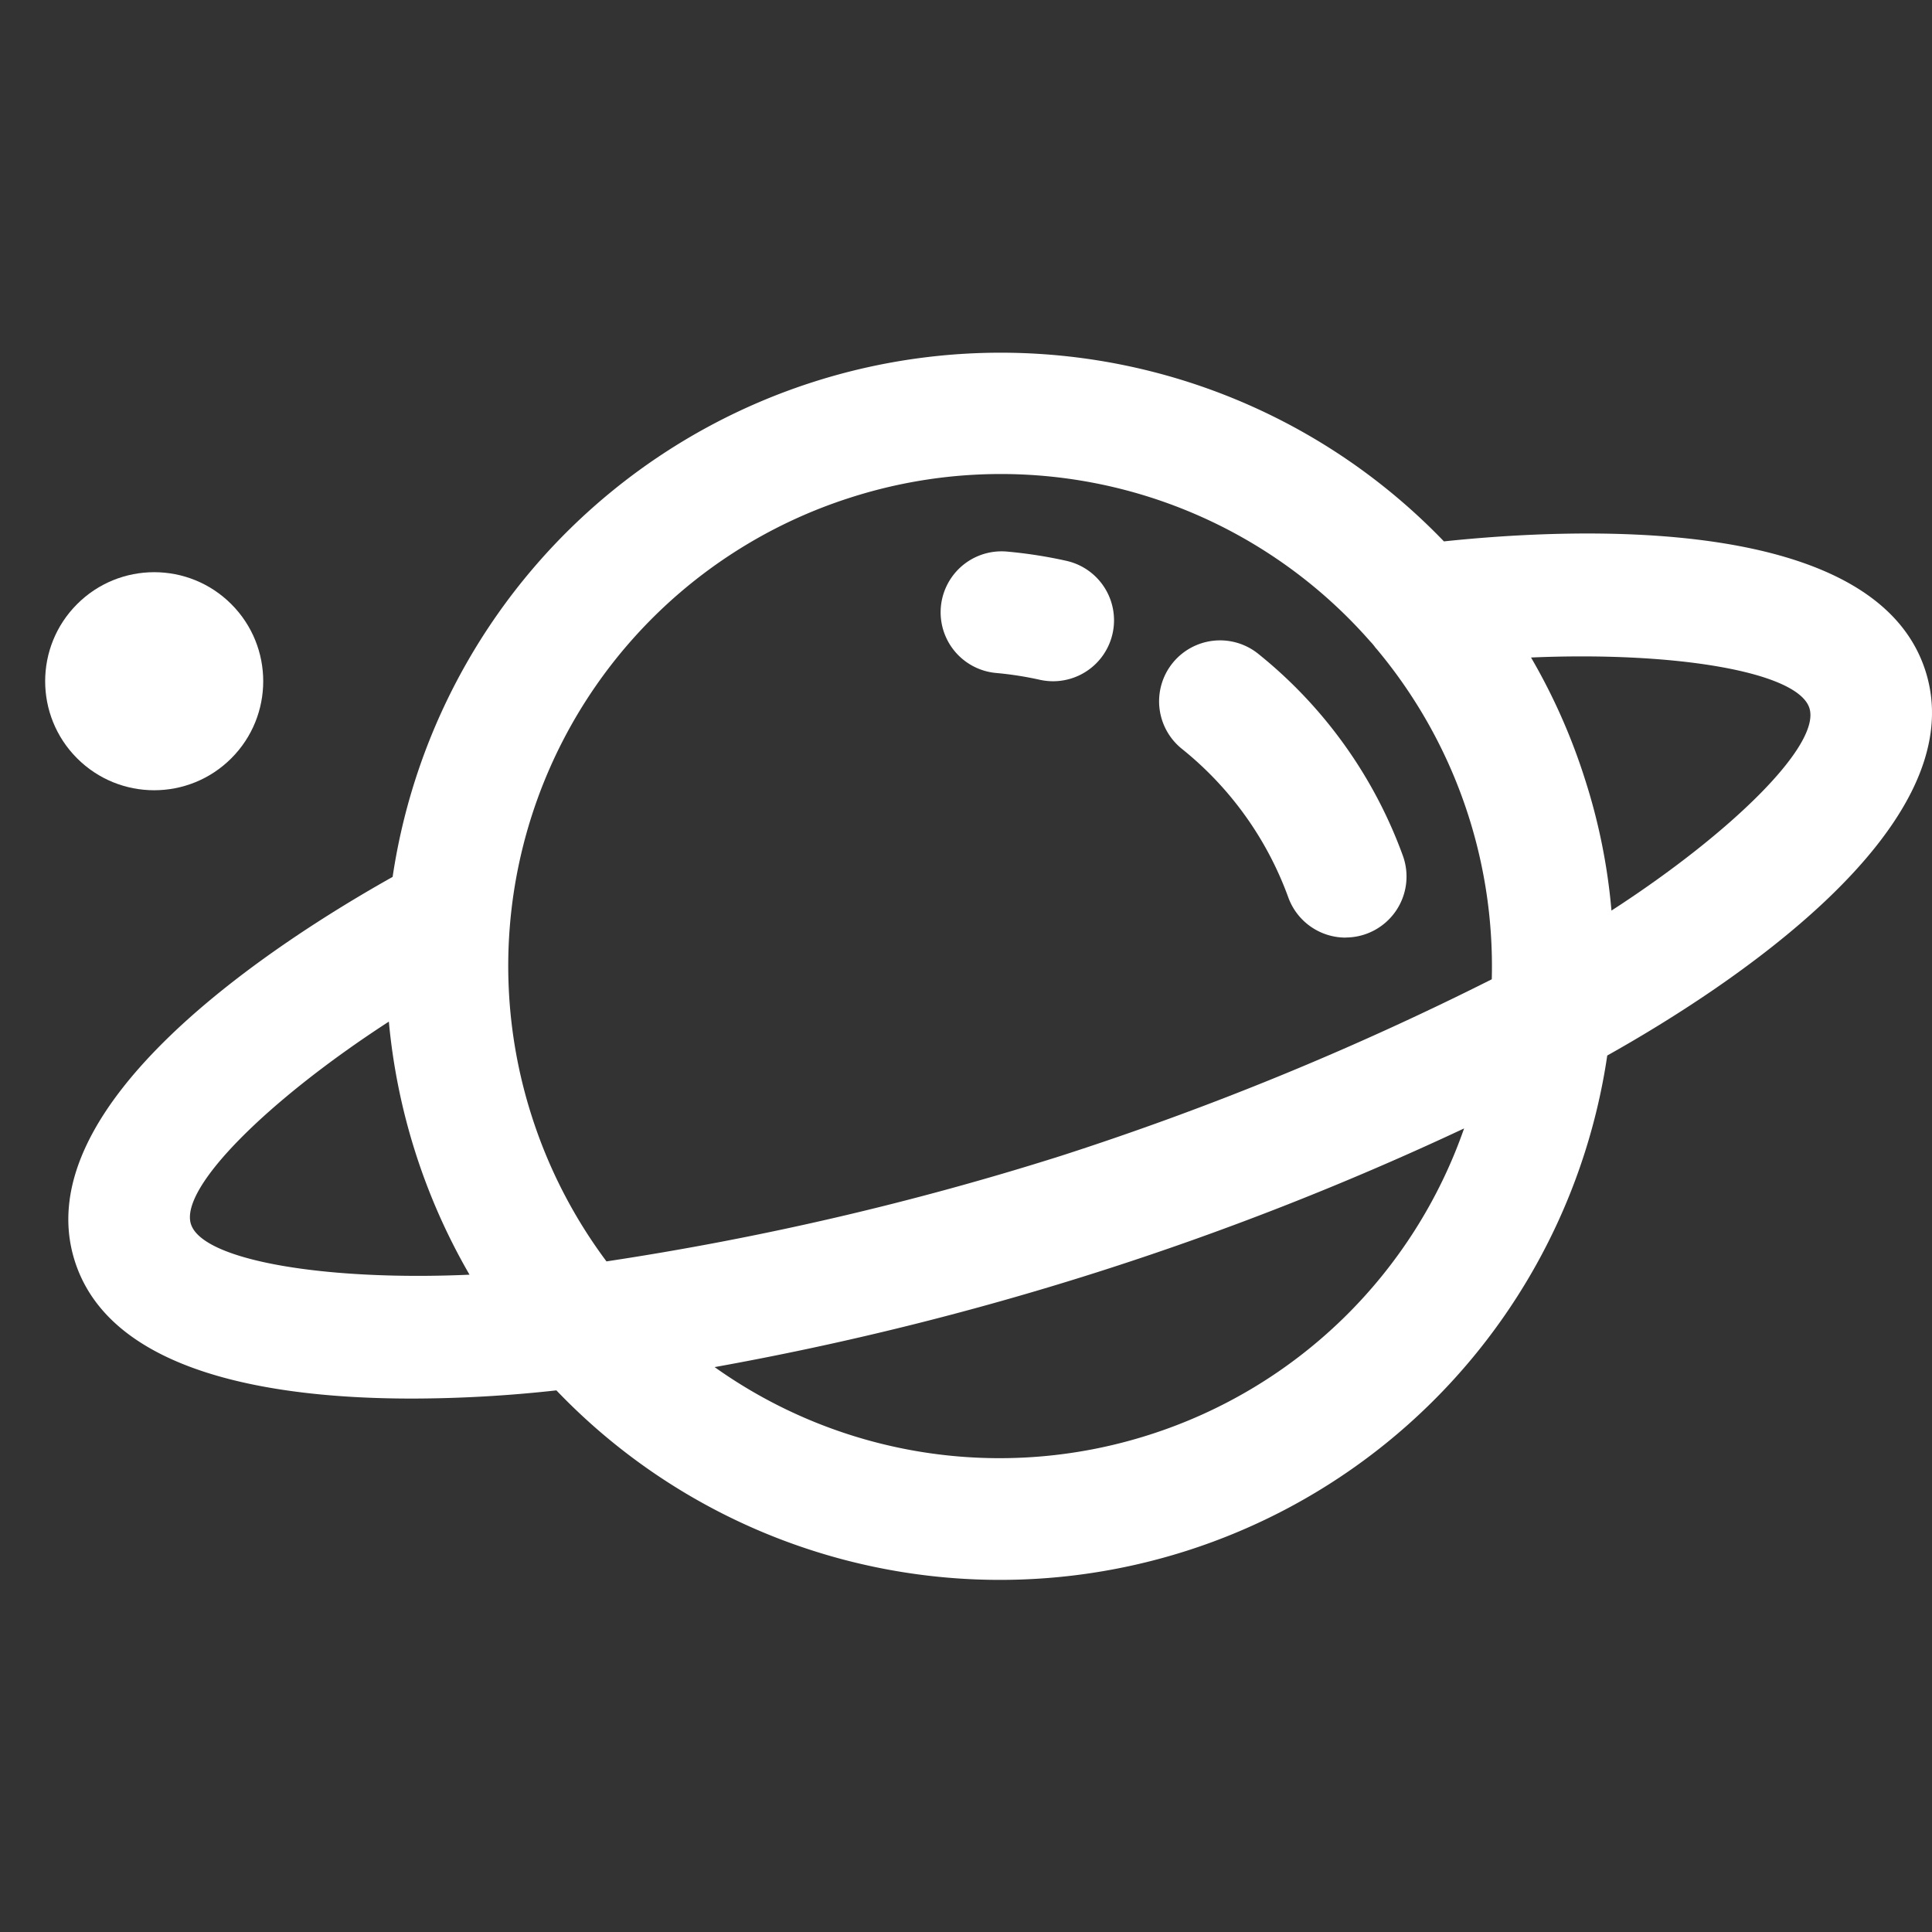 <?xml version="1.0" encoding="utf-8"?>

<!-- Uploaded to: SVG Repo, www.svgrepo.com, Generator: SVG Repo Mixer Tools -->
<svg fill="#ffffff" width="800px" height="800px" viewBox="0 -15.89 87.181 87.181" xmlns="http://www.w3.org/2000/svg">
  <rect x="0" y="-15.89" width="87.181" height="87.181" fill="#333333" stroke="none"/>
  <g id="Planet" transform="translate(-355.391 -272.962)">
    <g id="Group_18" data-name="Group 18">
      <circle id="Ellipse_4" data-name="Ellipse 4" cx="4.92" cy="4.92" r="4.92" transform="translate(355.391 287.812) rotate(-45)"/>
    </g>
    <g id="Group_19" data-name="Group 19">
      <path id="Path_18" data-name="Path 18" d="M442.279,287.352c-2.261-7.09-15.761-6.48-21.731-5.85a27.744,27.744,0,0,0-47.44,15.14c-5.24,2.94-16.6,10.25-14.34,17.34,1.62,5.08,8.98,6.2,15.22,6.2a59.677,59.677,0,0,0,6.51-.37,27.7,27.7,0,0,0,47.42-15.11C433.148,301.772,444.539,294.442,442.279,287.352Zm-78.271,24.96c-.529-1.64,3.5-5.62,8.93-9.14a27.892,27.892,0,0,0,3.64,11.42C370.118,314.882,364.539,313.962,364.008,312.312Zm43.26,9.5a22.166,22.166,0,0,1-19.63-3.05,136.488,136.488,0,0,0,33.82-10.77A22.169,22.169,0,0,1,407.268,321.812Zm-4.01-12.58a134.339,134.339,0,0,1-20.5,4.76,22.284,22.284,0,0,1-3.38-6.58,22.183,22.183,0,0,1,14.4-27.89,22.173,22.173,0,0,1,23.45,6.5,2.336,2.336,0,0,1,.24.29l.039.04a22.31,22.31,0,0,1,5.2,14.91A136.28,136.28,0,0,1,403.258,309.232Zm24.85-11.07a26.83,26.83,0,0,0-1.19-5.91,27.3,27.3,0,0,0-2.439-5.51c6.449-.28,12.029.63,12.56,2.28S433.548,294.642,428.108,298.162Z"/>
    </g>
    <g id="Group_20" data-name="Group 20">
      <path id="Path_19" data-name="Path 19" d="M400.4,283.954" stroke="#e54b50" stroke-linecap="round" stroke-linejoin="round" stroke-width="5.5"/>
    </g>
    <g id="Group_21" data-name="Group 21">
      <path id="Path_20" data-name="Path 20" d="M416.111,299.381a2.751,2.751,0,0,1-2.59-1.825,15.278,15.278,0,0,0-4.807-6.7,2.75,2.75,0,0,1,3.463-4.274A20.791,20.791,0,0,1,418.7,295.7a2.752,2.752,0,0,1-2.59,3.677Z"/>
    </g>
    <g id="Group_22" data-name="Group 22">
      <path id="Path_21" data-name="Path 21" d="M402.912,287.813a2.765,2.765,0,0,1-.6-.066,15.41,15.41,0,0,0-1.972-.307,2.75,2.75,0,1,1,.494-5.478,20.862,20.862,0,0,1,2.676.417,2.75,2.75,0,0,1-.6,5.434Z"/>
    </g>
  </g>
</svg>